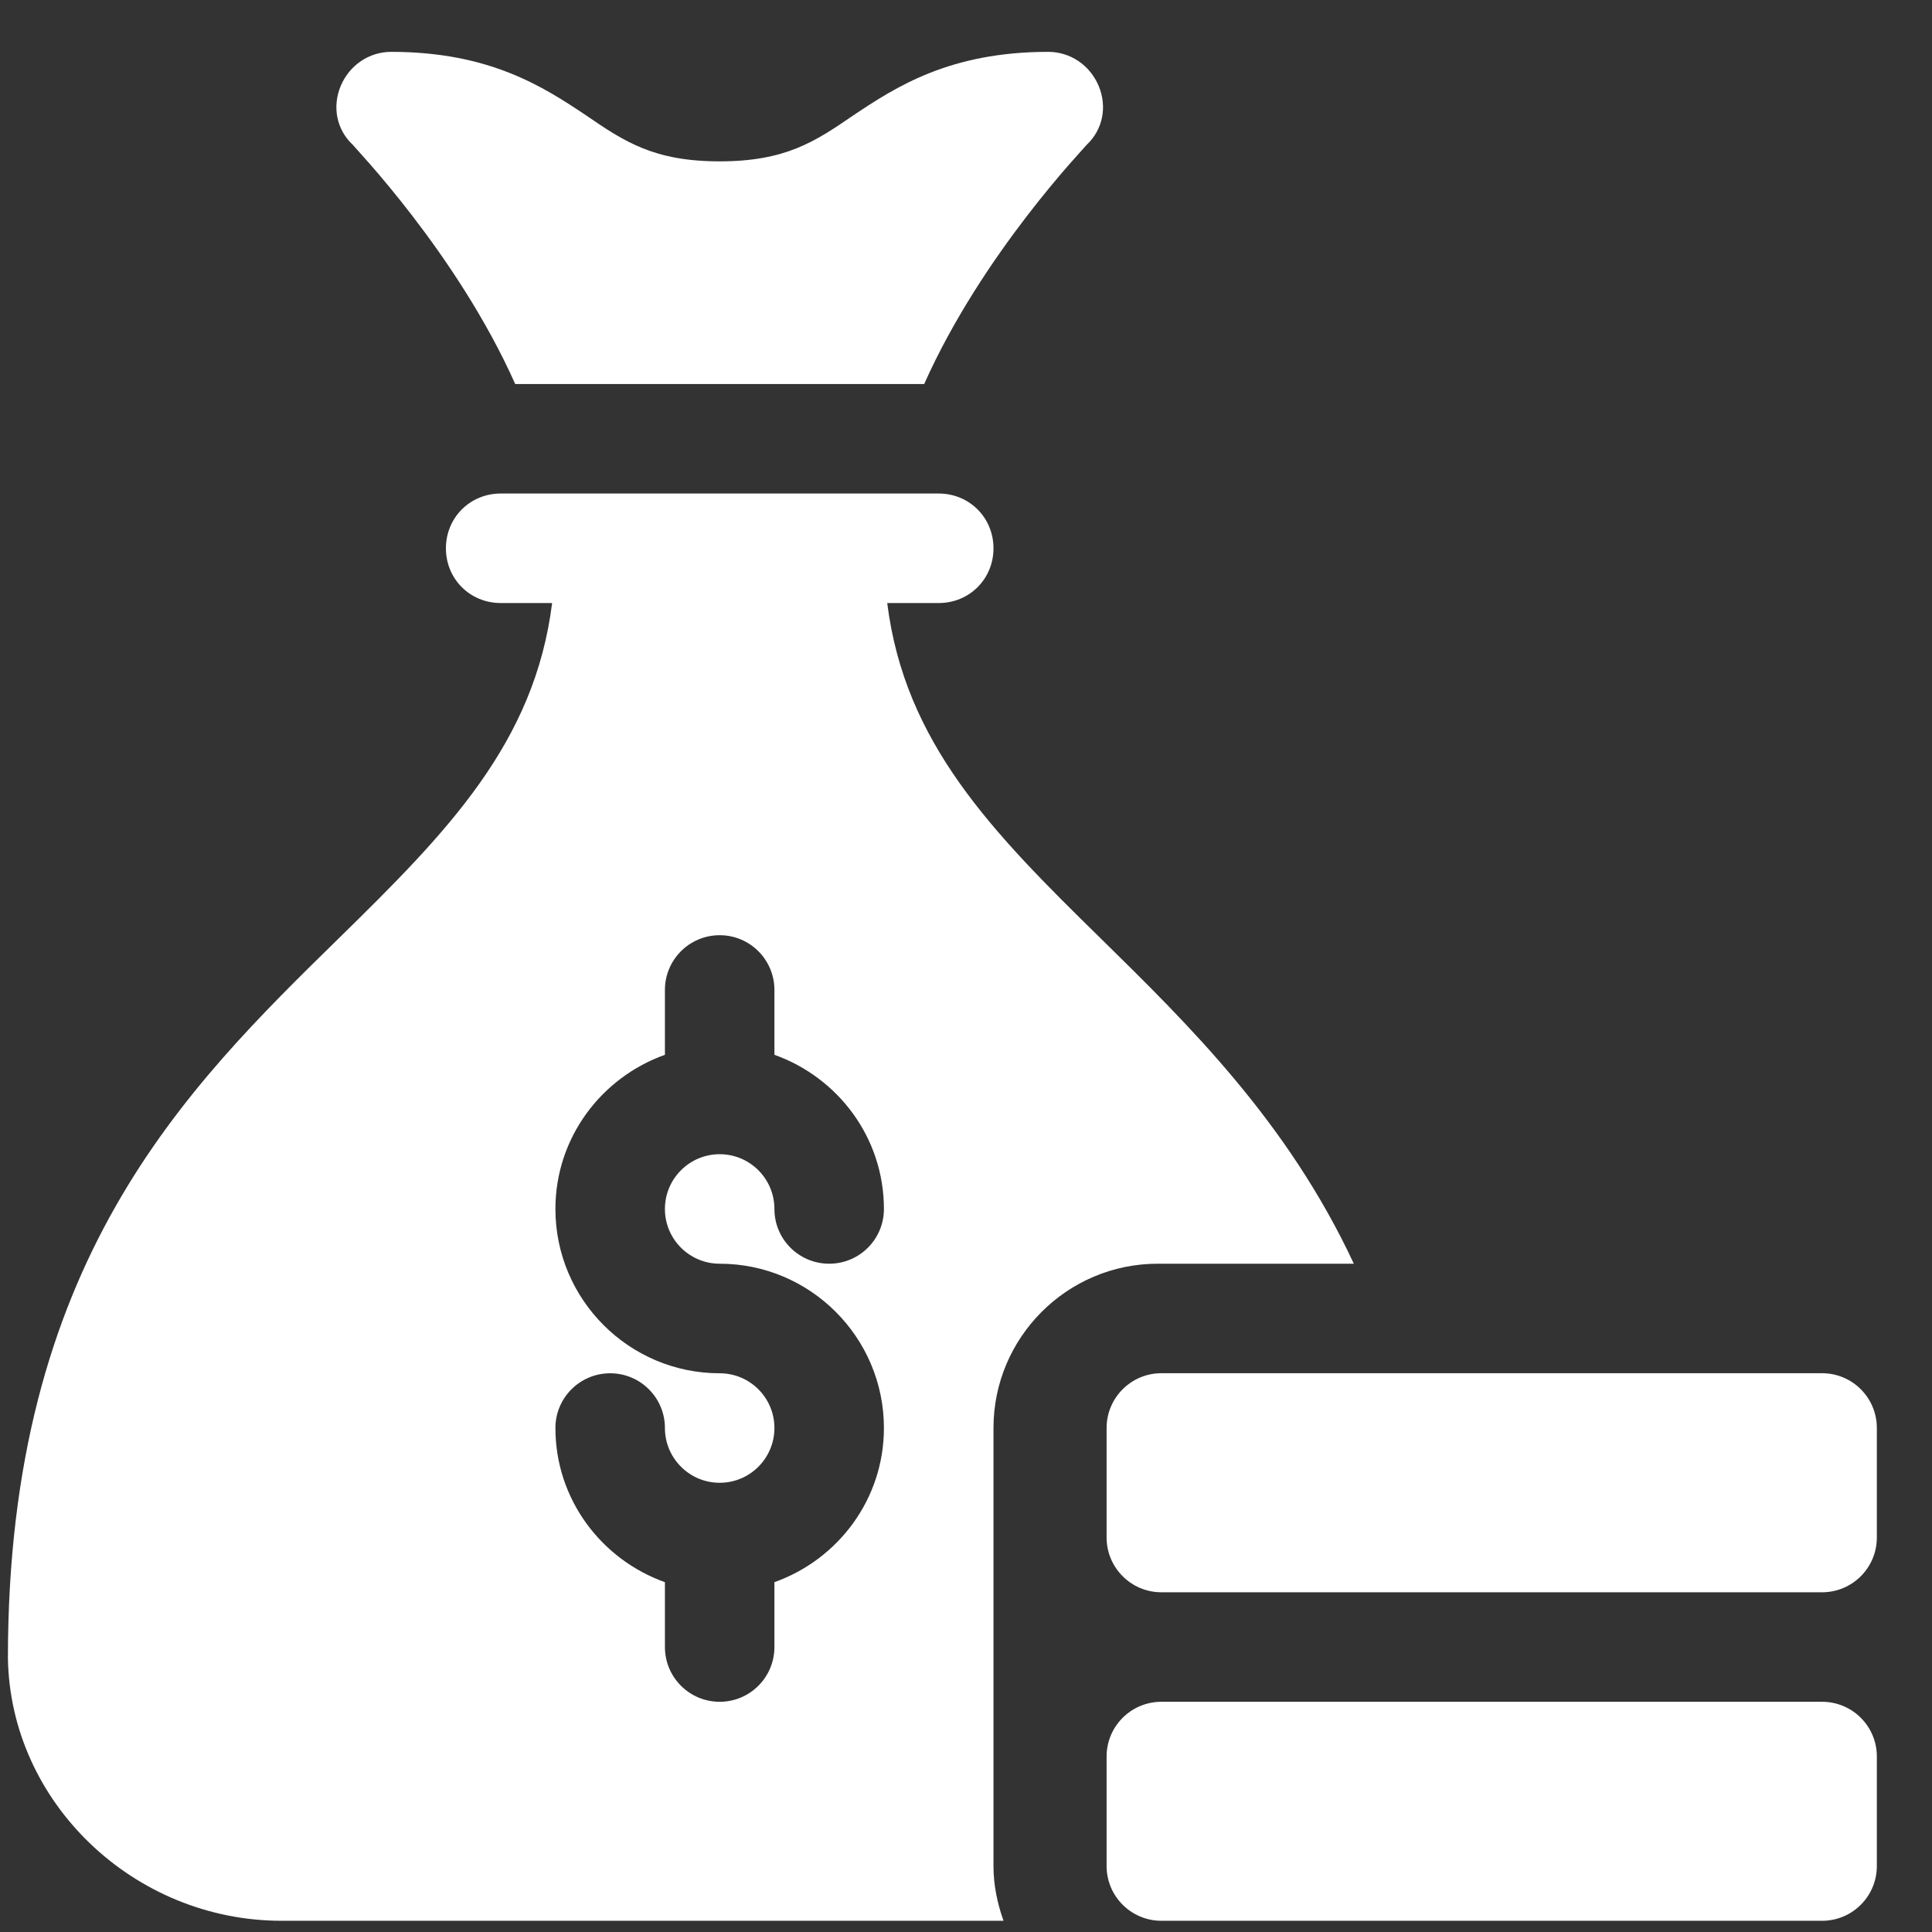 <svg width="31" height="31" viewBox="0 0 31 31" fill="none" xmlns="http://www.w3.org/2000/svg">
<rect x="0" y="0" width="31" height="31" fill="#333333" stroke="none"/>
<g clip-path="url(#clip0)">
<path d="M8.267 6.162H14.829C15.768 4.056 17.421 2.353 17.435 2.325C17.698 2.079 17.768 1.71 17.628 1.377C17.487 1.043 17.171 0.832 16.82 0.832C15.238 0.832 14.377 1.394 13.692 1.851C13.077 2.273 12.602 2.589 11.548 2.589C10.494 2.589 10.019 2.273 9.404 1.851C8.719 1.394 7.858 0.832 6.277 0.832C5.925 0.832 5.609 1.043 5.468 1.377C5.328 1.71 5.398 2.079 5.662 2.325C5.675 2.353 7.328 4.056 8.267 6.162Z" fill="white"/>
<path d="M17.756 28.184V29.941C17.756 30.427 18.15 30.82 18.635 30.82H29.236C29.722 30.82 30.115 30.427 30.115 29.941V28.184C30.115 27.699 29.722 27.306 29.236 27.306H18.635C18.15 27.306 17.756 27.699 17.756 28.184Z" fill="white"/>
<path d="M30.115 24.67V22.913C30.115 22.428 29.722 22.034 29.236 22.034H18.635C18.15 22.034 17.756 22.428 17.756 22.913V24.67C17.756 25.155 18.15 25.549 18.635 25.549H29.236C29.722 25.549 30.115 25.155 30.115 24.67Z" fill="white"/>
<path d="M17.645 15.041C15.923 13.354 14.517 11.925 14.236 9.676H15.062C15.554 9.676 15.941 9.29 15.941 8.798C15.941 8.306 15.554 7.919 15.062 7.919H8.034C7.542 7.919 7.155 8.306 7.155 8.798C7.155 9.29 7.542 9.676 8.034 9.676H8.859C8.578 11.925 7.173 13.354 5.451 15.041C2.955 17.484 0.127 20.26 0.127 26.603C0.162 28.922 2.147 30.82 4.519 30.82H16.102C16.004 30.544 15.941 30.251 15.941 29.942V22.913C15.941 21.46 17.123 20.277 18.576 20.277H21.723C20.66 17.999 19.083 16.453 17.645 15.041ZM11.548 20.277C13.001 20.277 14.183 21.46 14.183 22.913C14.183 24.057 13.447 25.023 12.426 25.387V26.427C12.426 26.913 12.033 27.306 11.548 27.306C11.062 27.306 10.669 26.913 10.669 26.427V25.387C9.649 25.023 8.912 24.057 8.912 22.913C8.912 22.428 9.305 22.035 9.791 22.035C10.276 22.035 10.669 22.428 10.669 22.913C10.669 23.398 11.063 23.792 11.548 23.792C12.033 23.792 12.426 23.398 12.426 22.913C12.426 22.428 12.033 22.035 11.548 22.035C10.094 22.035 8.912 20.852 8.912 19.399C8.912 18.255 9.649 17.289 10.669 16.925V15.885C10.669 15.399 11.062 15.006 11.548 15.006C12.033 15.006 12.426 15.399 12.426 15.885V16.925C13.447 17.289 14.183 18.255 14.183 19.399C14.183 19.885 13.79 20.277 13.305 20.277C12.819 20.277 12.426 19.885 12.426 19.399C12.426 18.914 12.033 18.52 11.548 18.52C11.063 18.52 10.669 18.914 10.669 19.399C10.669 19.884 11.063 20.277 11.548 20.277Z" fill="white"/>
</g>
<defs>
<clipPath id="clip0">
<rect width="29.988" height="29.988" fill="white" transform="translate(0.127 0.832)"/>
</clipPath>
</defs>
</svg>
